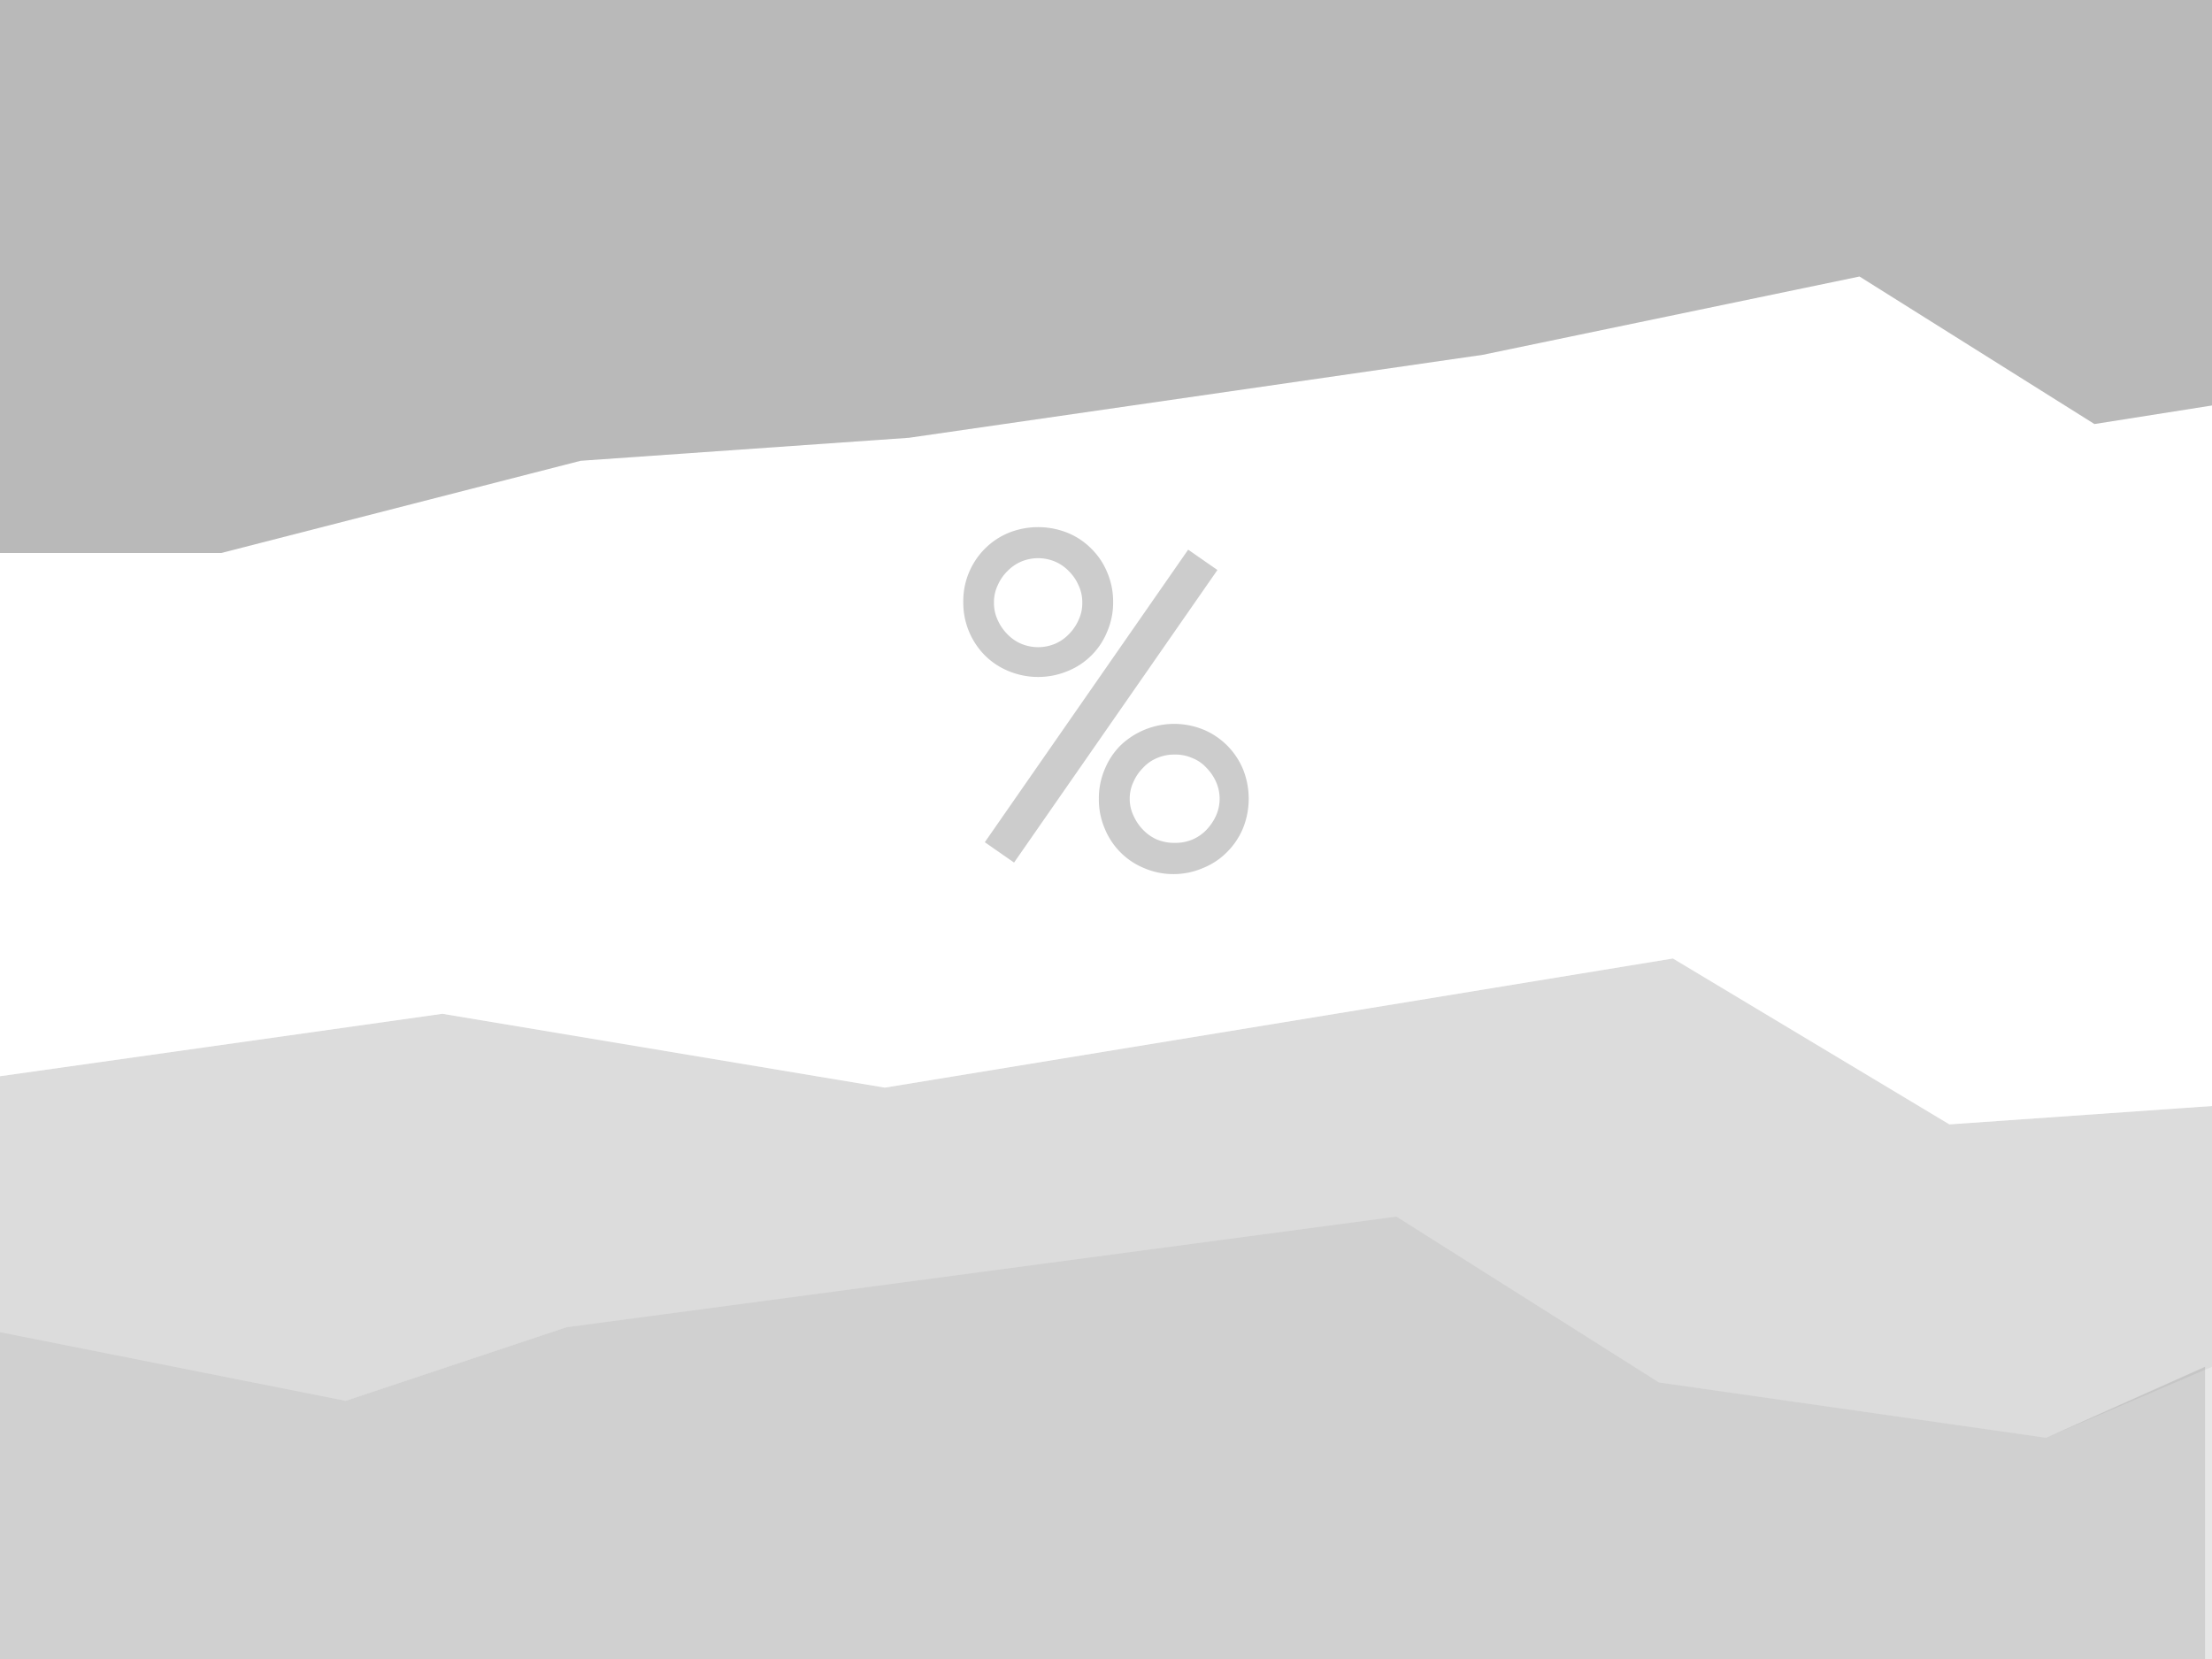 <svg id="透视表" xmlns="http://www.w3.org/2000/svg" viewBox="0 0 124 93"><defs><style>.cls-1{fill:#f2f2f2;}.cls-2{opacity:0.05;}.cls-3{opacity:0.1;}.cls-4{fill:#fff;}.cls-5,.cls-6{opacity:0.2;}</style></defs><rect class="cls-1" width="124" height="93"/><rect class="cls-2" width="124" height="93"/><polygon class="cls-3" points="0 93 0 74.68 19.38 78.53 31.77 74.4 78.28 68.2 93 77.5 114.7 80.6 123.61 76.62 123.61 93 0 93"/><polygon class="cls-2" points="124 76.62 114.7 80.6 93 77.5 78.28 68.2 31.77 74.4 19.38 78.53 0 74.68 0 60.33 24.8 56.83 49.6 60.97 93.78 53.73 109.28 63.03 124 62 124 76.62"/><polygon class="cls-4" points="124 62 109.28 63.03 93.78 53.73 49.6 60.97 24.8 56.83 0 60.33 0 31 12.4 31 32.55 25.83 50.96 24.54 83.12 19.89 104.24 15.5 117.41 23.77 124 22.73 124 62"/><polygon class="cls-5" points="124 22.73 117.41 23.77 104.24 15.5 83.12 19.89 50.96 24.54 32.55 25.83 12.4 31 0 31 0 0 124 0 124 22.73"/><g class="cls-6"><path d="M61.6,44.78a4.13,4.13,0,0,1,.33-1.66,4.06,4.06,0,0,1,.88-1.33,4.35,4.35,0,0,1,4.65-.89,4.12,4.12,0,0,1,2.22,2.22,4.44,4.44,0,0,1,0,3.31,4.09,4.09,0,0,1-.89,1.33,3.94,3.94,0,0,1-1.33.89A4.17,4.17,0,0,1,65.8,49a4.12,4.12,0,0,1-1.65-.33,4,4,0,0,1-1.34-.89,4.06,4.06,0,0,1-.88-1.33A4.12,4.12,0,0,1,61.6,44.78Zm1.73,0a2.15,2.15,0,0,0,.21.94,2.69,2.69,0,0,0,.54.8,2.44,2.44,0,0,0,.77.54,2.56,2.56,0,0,0,1,.19,2.48,2.48,0,0,0,1-.19,2.37,2.37,0,0,0,.78-.54,2.89,2.89,0,0,0,.54-.8,2.33,2.33,0,0,0,0-1.89,2.7,2.7,0,0,0-.54-.79,2.11,2.11,0,0,0-.78-.54,2.31,2.31,0,0,0-1-.2,2.38,2.38,0,0,0-1,.2,2.16,2.16,0,0,0-.77.54,2.52,2.52,0,0,0-.54.79A2.17,2.17,0,0,0,63.33,44.78Z"/><path d="M54,33.76a4.15,4.15,0,0,1,1.21-3,4.09,4.09,0,0,1,1.33-.89,4.44,4.44,0,0,1,3.31,0,4,4,0,0,1,1.33.89,4,4,0,0,1,.89,1.33,4.17,4.17,0,0,1,.33,1.66,4.12,4.12,0,0,1-.33,1.65,4,4,0,0,1-2.22,2.22,4.32,4.32,0,0,1-3.31,0,4.06,4.06,0,0,1-1.33-.88,4.19,4.19,0,0,1-1.21-3Zm1.72,0a2.23,2.23,0,0,0,.21,1,2.64,2.64,0,0,0,.54.79,2.37,2.37,0,0,0,.78.54,2.45,2.45,0,0,0,1.89,0,2.37,2.37,0,0,0,.78-.54,2.64,2.64,0,0,0,.54-.79,2.23,2.23,0,0,0,.21-1,2.2,2.2,0,0,0-.21-.95,2.52,2.52,0,0,0-.54-.79,2.37,2.37,0,0,0-.78-.54,2.45,2.45,0,0,0-1.89,0,2.37,2.37,0,0,0-.78.54,2.52,2.52,0,0,0-.54.79A2.2,2.2,0,0,0,55.72,33.76Z"/><rect x="60.53" y="29.77" width="2" height="20" transform="matrix(0.82, 0.57, -0.57, 0.82, 33.94, -28.1)"/></g></svg>